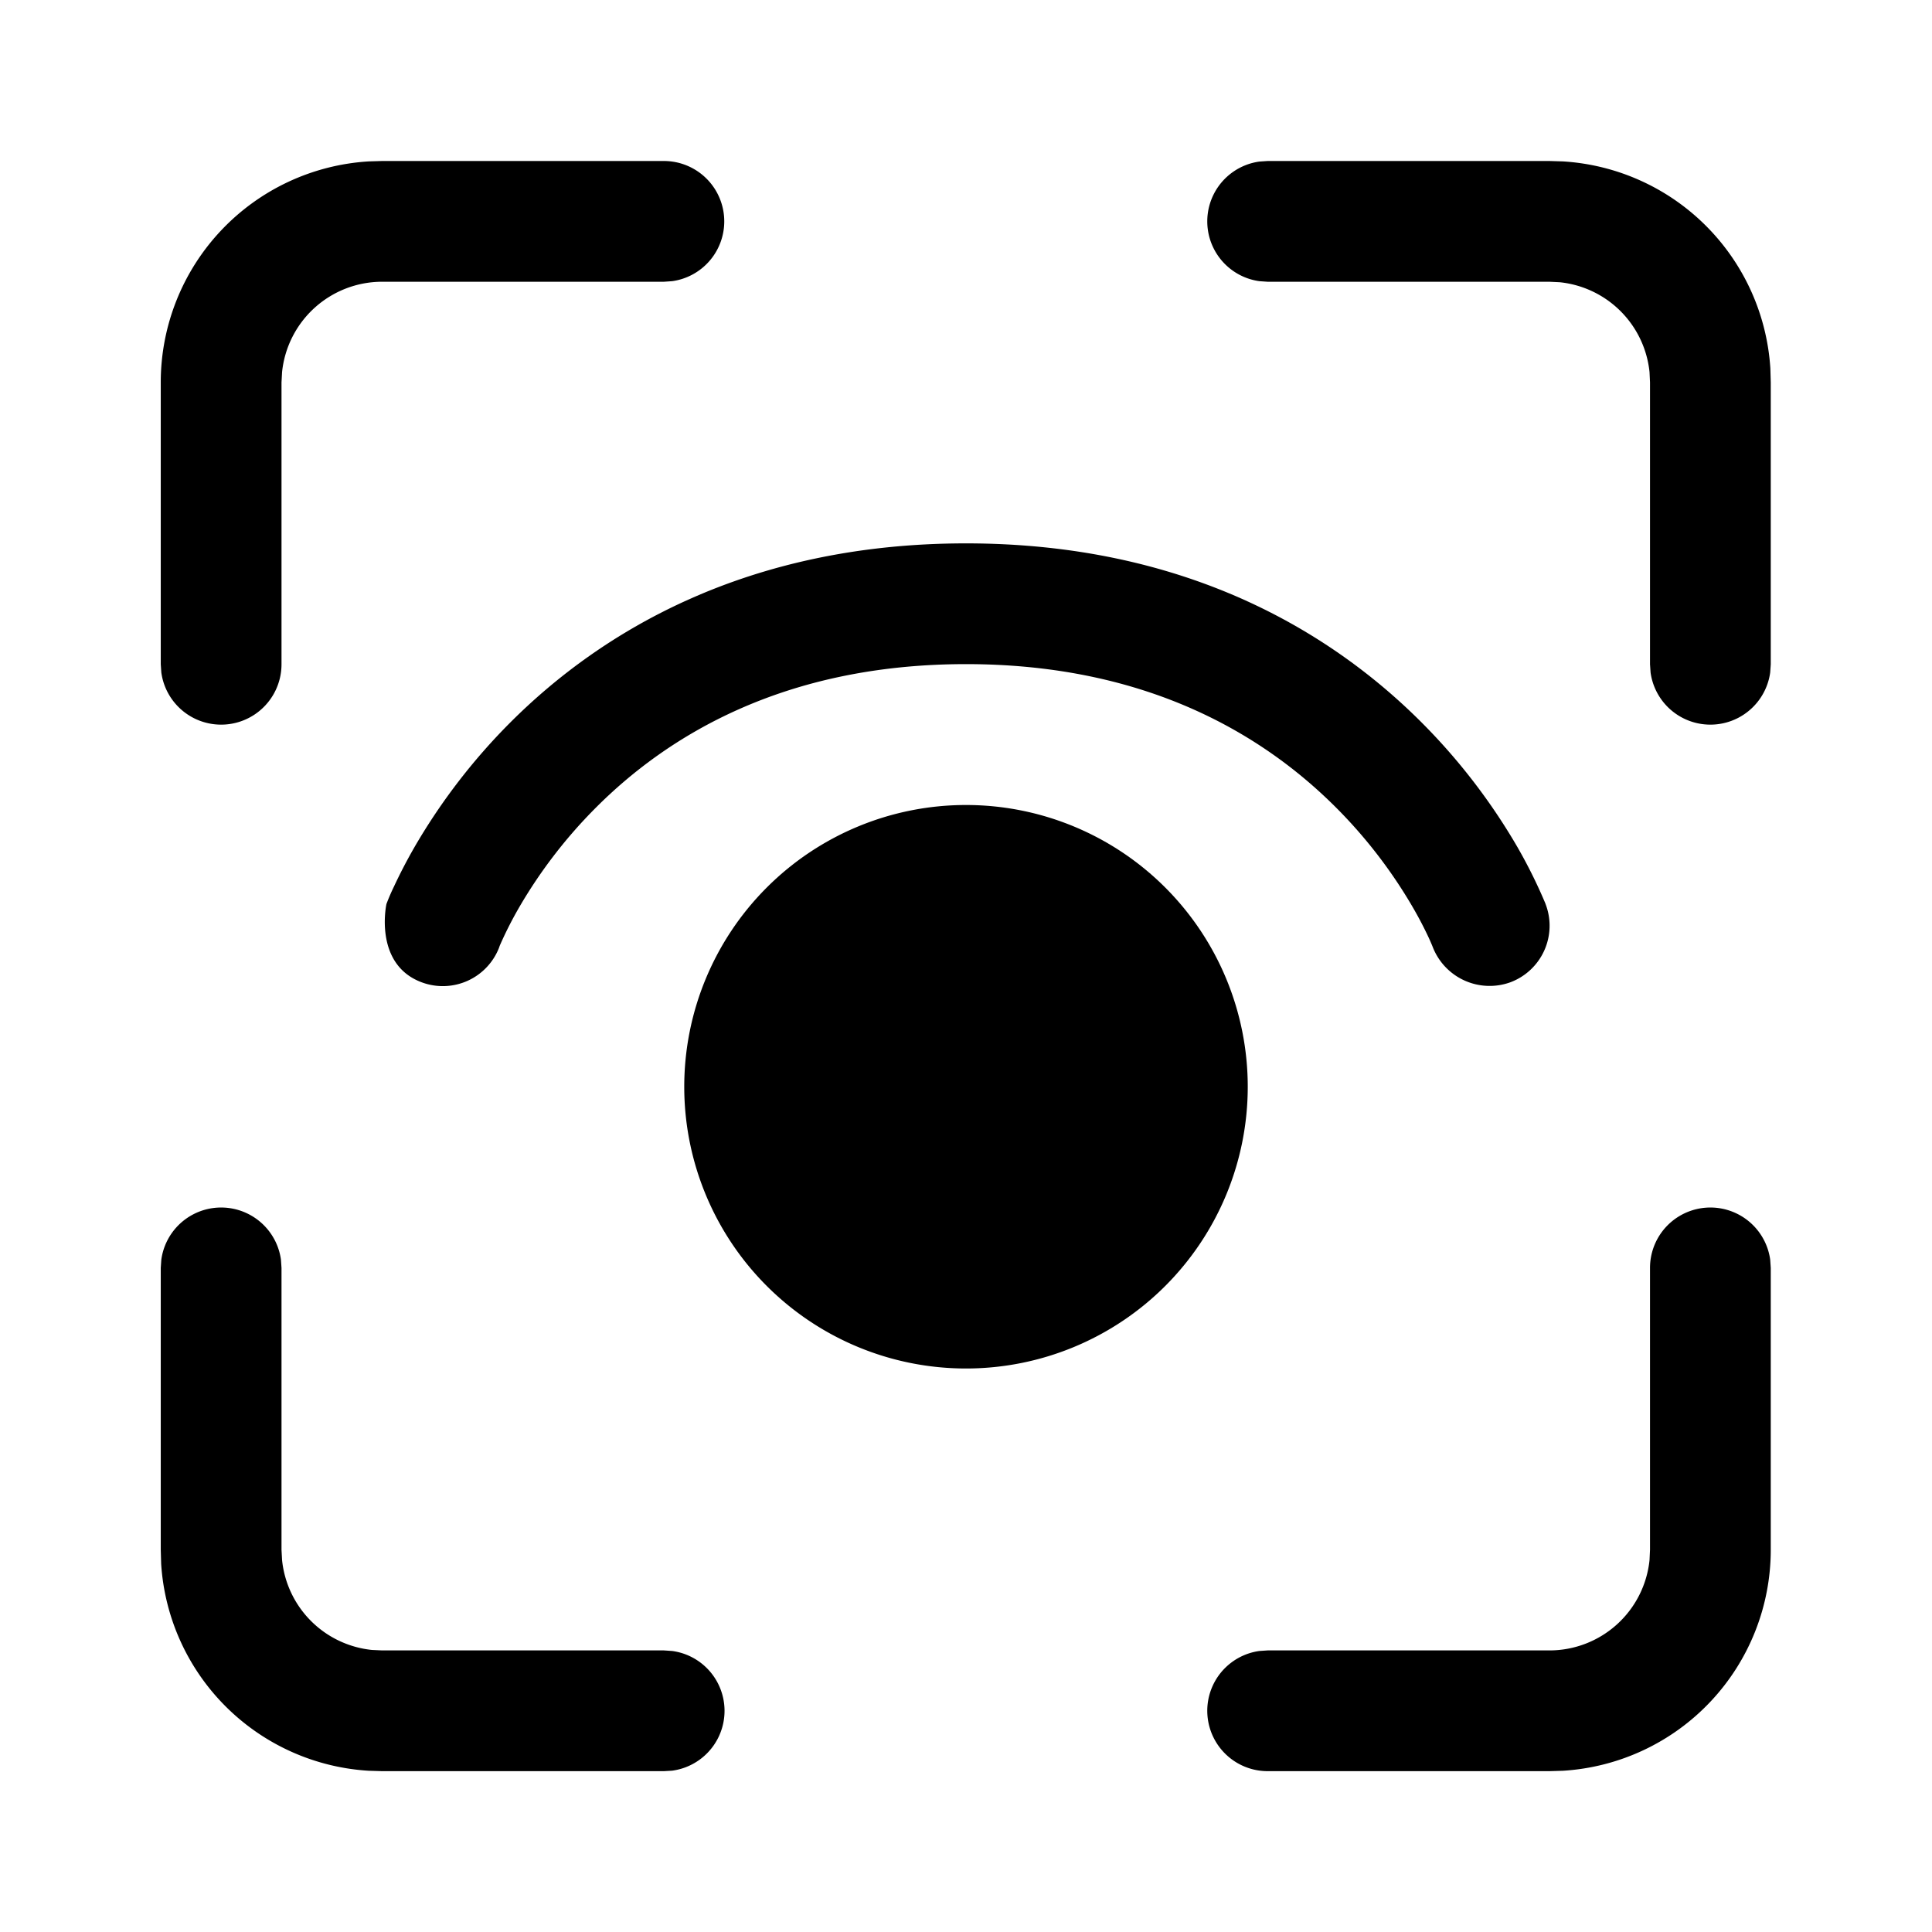 <svg width="24" height="24" viewBox="0 0 24 24" xmlns="http://www.w3.org/2000/svg"><path d="M3.49 15.648a.75.75 0 0 0-1.486 0l-.007.102v3.502l.005.175a2.75 2.75 0 0 0 2.578 2.57l.167.005h3.5l.102-.006a.75.75 0 0 0 0-1.487l-.102-.007h-3.5l-.128-.006a1.25 1.25 0 0 1-1.115-1.116l-.007-.128V15.75l-.007-.102ZM21.99 15.648a.75.75 0 0 0-1.493.102v3.502l-.006.128a1.25 1.25 0 0 1-1.244 1.122h-3.5l-.102.007a.75.75 0 0 0 .102 1.493h3.5l.168-.005a2.75 2.75 0 0 0 2.582-2.745V15.75l-.007-.102ZM8.997 2.75a.75.75 0 0 0-.75-.75h-3.5l-.167.005A2.75 2.75 0 0 0 1.997 4.75v3.502l.007.102a.75.75 0 0 0 1.493-.102V4.75l.007-.128A1.25 1.25 0 0 1 4.747 3.5h3.5l.102-.007a.75.75 0 0 0 .648-.743ZM19.415 2.005 19.247 2h-3.5l-.102.007a.75.75 0 0 0 0 1.486l.102.007h3.5l.128.006a1.25 1.25 0 0 1 1.116 1.116l.006.128v3.502l.007.102a.75.75 0 0 0 1.486 0l.007-.102V4.75l-.005-.174a2.75 2.75 0 0 0-2.577-2.571ZM8.5 13.5a3.5 3.5 0 1 1 7 0 3.5 3.5 0 0 1-7 0Z"/><path d="m6.21 11.743-.008.021v.002a.75.75 0 0 1-.965.436c-.598-.224-.438-.969-.436-.974l.006-.015a2.496 2.496 0 0 1 .087-.2c.06-.129.148-.306.27-.516a7.573 7.573 0 0 1 1.18-1.527C7.466 7.85 9.275 6.75 12 6.75c2.726 0 4.535 1.1 5.655 2.22a7.573 7.573 0 0 1 1.18 1.527 6.294 6.294 0 0 1 .358.716l.006.015.002.005v.002l.001.002a.75.75 0 0 1-.439.965.758.758 0 0 1-.965-.438l-.008-.02s-.023-.055-.044-.1a4.776 4.776 0 0 0-.206-.391 6.073 6.073 0 0 0-.945-1.223c-.88-.88-2.32-1.78-4.595-1.78-2.274 0-3.715.9-4.595 1.78a6.072 6.072 0 0 0-.945 1.223 4.784 4.784 0 0 0-.25.49Z"/></svg>
